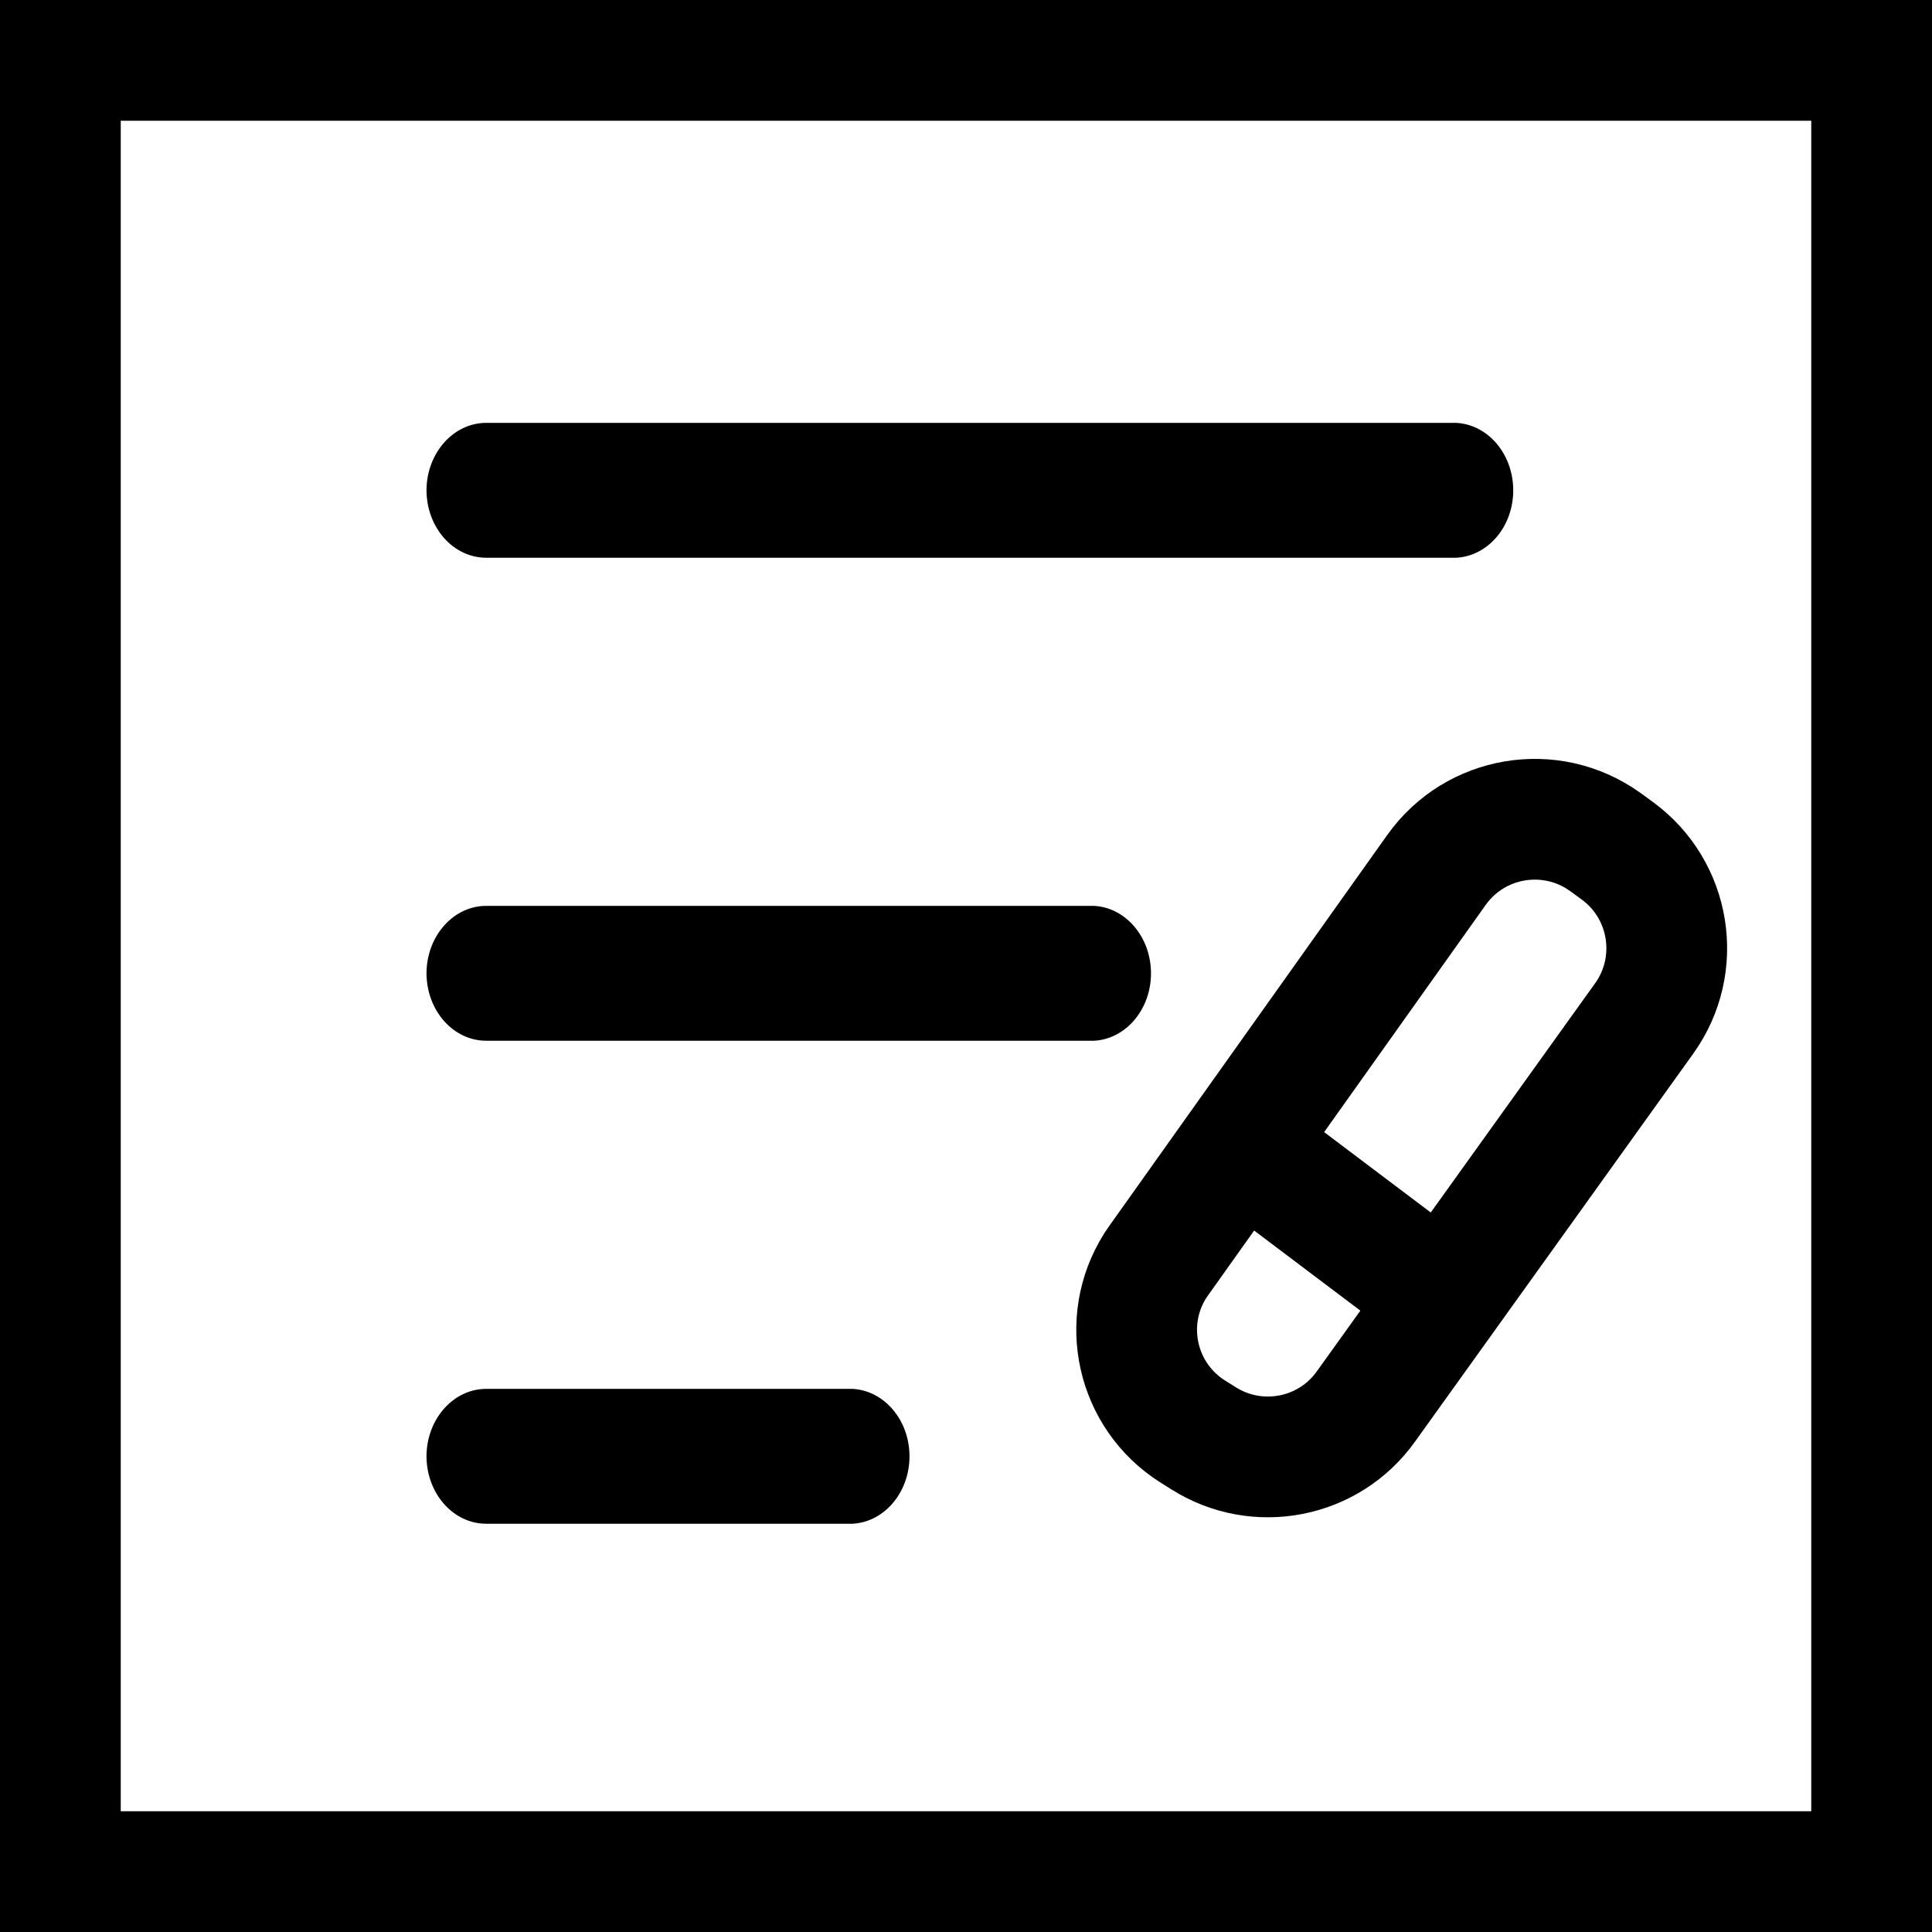 <?xml version="1.0" encoding="UTF-8"?>
<svg width="16px" height="16px" viewBox="0 0 16 16" version="1.1" xmlns="http://www.w3.org/2000/svg" xmlns:xlink="http://www.w3.org/1999/xlink">
    <rect x="0" y="0" width="16" height="16" fill="#808080" stroke="none"/>
    <title>格式化</title>
    <g id="页面-1" stroke="none" stroke-width="1" fill="none" fill-rule="evenodd">
        <g id="数据开发-数据加工点SQL-试运行" transform="translate(-1286, -183)">
            <g id="操作" transform="translate(1286, 180)">
                <g id="试运行备份-3" transform="translate(-0, 3)">
                    <polygon id="矩形" points="0 0 16 0 16 16 0 16"></polygon>
                    <path d="M15.5,0.5 L15.5,15.5 L0.5,15.5 L0.5,0.5 L15,0.5 Z" id="矩形" stroke="currentColor" fill="#FFFFFF"></path>
                    <path d="M6.09,13.566 L6.09,10.534 C6.077,10.27 5.831,10.061 5.532,10.061 C5.232,10.061 4.986,10.27 4.973,10.534 L4.973,13.566 C4.973,13.838 5.222,14.059 5.53,14.061 C5.841,14.06 6.09,13.839 6.09,13.566 Z" id="路径备份-5" fill="currentColor" transform="translate(5.532, 12.061) rotate(90) translate(-5.532, -12.061) "></path>
                    <path d="M7.09,10.566 L7.09,5.534 C7.077,5.27 6.831,5.061 6.532,5.061 C6.232,5.061 5.986,5.27 5.973,5.534 L5.973,10.566 C5.973,10.838 6.222,11.059 6.53,11.061 C6.841,11.06 7.09,10.839 7.09,10.566 Z" id="路径备份-8" fill="currentColor" transform="translate(6.532, 8.061) rotate(90) translate(-6.532, -8.061) "></path>
                    <path d="M8.59,8.066 L8.59,0.034 C8.577,-0.23 8.331,-0.439 8.032,-0.439 C7.732,-0.439 7.486,-0.23 7.473,0.034 L7.473,8.066 C7.473,8.338 7.722,8.559 8.03,8.561 C8.341,8.56 8.59,8.339 8.59,8.066 Z" id="路径备份-9" fill="currentColor" transform="translate(8.032, 4.061) rotate(90) translate(-8.032, -4.061) "></path>
                    <path d="M9.597,10.438 L11.896,7.205 C12.216,6.755 12.84,6.65 13.29,6.97 C13.293,6.972 13.297,6.974 13.3,6.977 L13.393,7.045 C13.836,7.368 13.936,7.989 13.616,8.435 L11.312,11.648 C11.004,12.079 10.413,12.194 9.965,11.91 L9.876,11.854 C9.412,11.56 9.274,10.946 9.567,10.482 C9.577,10.467 9.587,10.452 9.597,10.438 Z" id="路径-15" stroke="currentColor"></path>
                    <line x1="10.571" y1="9.704" x2="11.872" y2="10.685" id="路径-16" stroke="currentColor"></line>
                </g>
            </g>
        </g>
    </g>
</svg>